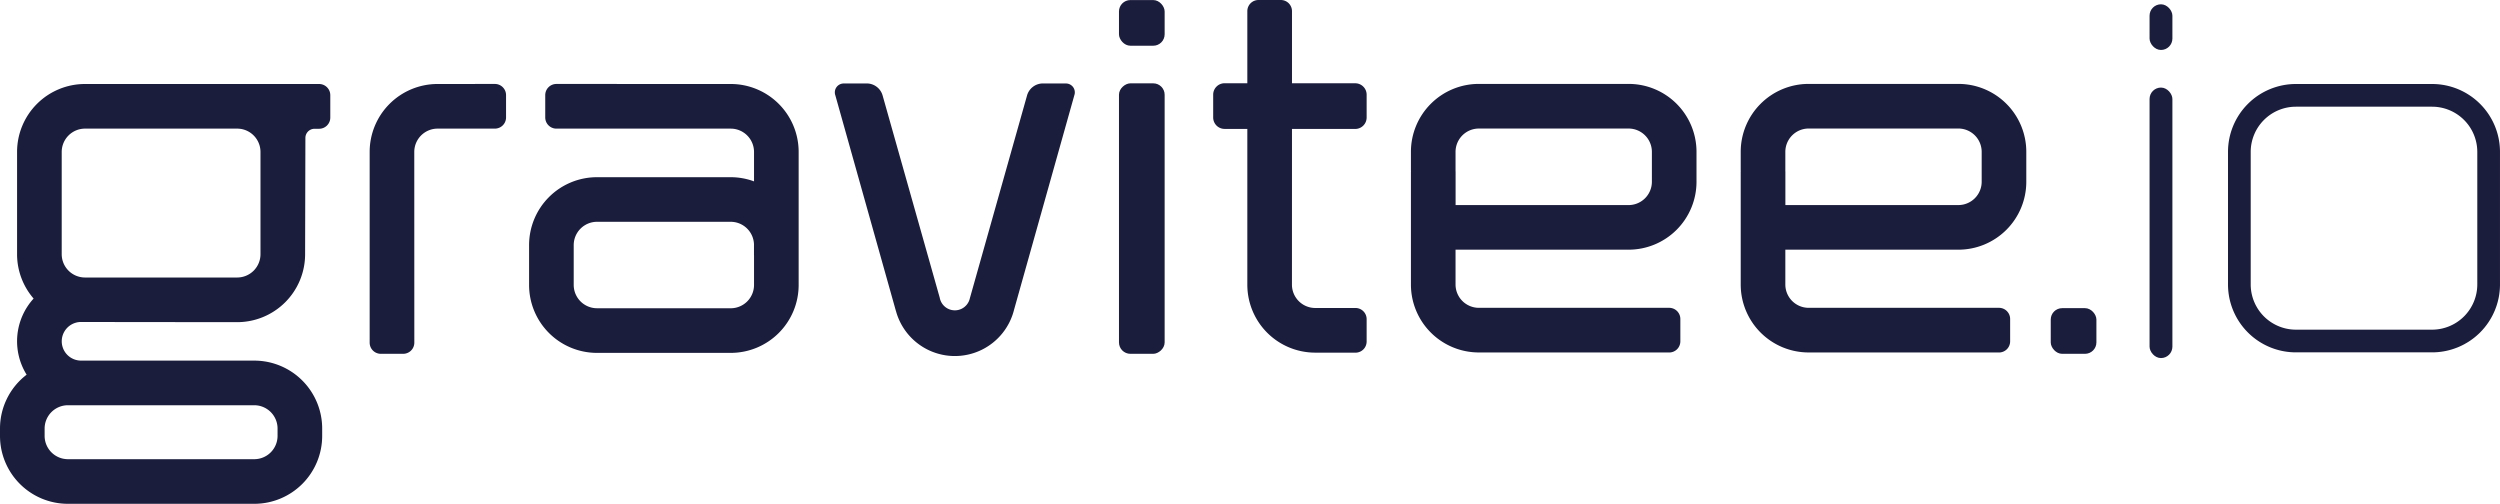 <svg height="125.812" viewBox="0 0 624.303 125.812" width="624.303" xmlns="http://www.w3.org/2000/svg"><g fill="#1b1d3c"><rect height="11.404" rx="2.851" transform="matrix(0 -1 1 0 230.552 339.717)" width="67.546" x="251.361" y="48.88"/><rect height="11.404" rx="2.851" width="11.404" x="279.432" y=".015"/><rect height="11.404" rx="2.851" width="11.404" x="512.113" y="76.952"/><path d="m266.045 20.852-5.764-.011a4.129 4.129 0 0 0 -3.787 2.933l-14.294 50.685a3.836 3.836 0 0 1 -7.527-.112l-14.286-50.573a4.13 4.13 0 0 0 -3.788-2.933l-5.759.011a2.218 2.218 0 0 0 -2.24 2.948l15.124 53.841h.01a15.237 15.237 0 0 0 29.5-.3l15.047-53.541a2.218 2.218 0 0 0 -2.236-2.948z"/><rect height="11.404" rx="2.851" width="5.702" x="536.792" y="1.073"/><rect height="67.547" rx="2.851" width="5.702" x="536.792" y="21.868"/><path d="m607.341 26.645a11.3 11.3 0 0 1 11.293 11.292v33.094a11.306 11.306 0 0 1 -11.293 11.293h-34a11.3 11.3 0 0 1 -11.292-11.293v-33.094a11.3 11.3 0 0 1 11.292-11.292zm0-5.669h-34a16.961 16.961 0 0 0 -16.961 16.961v33.094a16.962 16.962 0 0 0 16.961 16.962h34a16.962 16.962 0 0 0 16.959-16.962v-33.094a16.961 16.961 0 0 0 -16.962-16.961z"/><path d="m79.682 20.976h-58.456a16.961 16.961 0 0 0 -16.962 16.961v25.548a16.877 16.877 0 0 0 4.13 11.071 15.817 15.817 0 0 0 -1.743 19.013 16.916 16.916 0 0 0 -6.651 13.447v1.835a16.961 16.961 0 0 0 16.961 16.961h46.533a16.962 16.962 0 0 0 16.962-16.961v-1.835a16.962 16.962 0 0 0 -16.962-16.962h-43.329v-.005a4.823 4.823 0 0 1 .017-9.645h.164c.293.015 38.884.045 38.884.045a16.962 16.962 0 0 0 16.962-16.964l.072-29.041a2.291 2.291 0 0 1 2.288-2.287h1.13a2.8 2.8 0 0 0 2.8-2.795v-5.591a2.8 2.8 0 0 0 -2.8-2.795zm-10.369 86.04v1.835a5.825 5.825 0 0 1 -5.819 5.818h-46.533a5.825 5.825 0 0 1 -5.818-5.818v-1.835a5.825 5.825 0 0 1 5.818-5.819h46.533a5.825 5.825 0 0 1 5.819 5.819zm-4.264-43.531a5.826 5.826 0 0 1 -5.819 5.815h-38a5.825 5.825 0 0 1 -5.819-5.819v-25.544a5.825 5.825 0 0 1 5.819-5.818h38a5.826 5.826 0 0 1 5.819 5.818z"/><path d="m123.584 20.965-14.311.01a16.962 16.962 0 0 0 -16.961 16.962v47.629a2.788 2.788 0 0 0 2.788 2.789h5.578a2.788 2.788 0 0 0 2.789-2.789l-.013-47.629a5.826 5.826 0 0 1 5.818-5.819h14.311a2.789 2.789 0 0 0 2.789-2.789v-5.575a2.789 2.789 0 0 0 -2.788-2.789z"/><path d="m338.427 32.2a2.851 2.851 0 0 0 2.851-2.852v-5.7a2.851 2.851 0 0 0 -2.851-2.851h-15.79v-18a2.789 2.789 0 0 0 -2.786-2.797h-5.578a2.789 2.789 0 0 0 -2.789 2.789v18h-5.675a2.851 2.851 0 0 0 -2.851 2.851v5.7a2.851 2.851 0 0 0 2.851 2.852h5.675v38.908a16.962 16.962 0 0 0 16.961 16.962l10.044.01a2.789 2.789 0 0 0 2.789-2.789v-5.583a2.789 2.789 0 0 0 -2.789-2.789h-10.044a5.826 5.826 0 0 1 -5.818-5.819l.007-38.9z"/><path d="m182.479 20.975-43.531-.01a2.789 2.789 0 0 0 -2.789 2.789v5.578a2.79 2.79 0 0 0 2.789 2.79h43.531a5.826 5.826 0 0 1 5.818 5.819v7.352a16.9 16.9 0 0 0 -5.814-1.044h-33.397a16.962 16.962 0 0 0 -16.962 16.961v9.95a16.962 16.962 0 0 0 16.962 16.962h33.393a16.962 16.962 0 0 0 16.961-16.962v-33.223a16.962 16.962 0 0 0 -16.961-16.962zm0 56h-33.393a5.825 5.825 0 0 1 -5.818-5.819v-9.95a5.825 5.825 0 0 1 5.818-5.818h33.393a5.821 5.821 0 0 1 5.806 5.576v2.685c0 .046.011.09.013.136v7.375a5.825 5.825 0 0 1 -5.819 5.819z"/><path d="m406.692 62.351a16.962 16.962 0 0 0 16.961-16.962v-7.474a16.962 16.962 0 0 0 -16.961-16.962h-37.392a16.962 16.962 0 0 0 -16.962 16.962v4.762h.019c0 .063-.019.123-.019.186v28.191a16.962 16.962 0 0 0 16.962 16.962l47.53.01a2.789 2.789 0 0 0 2.789-2.789v-5.579a2.789 2.789 0 0 0 -2.789-2.789h-47.53a5.826 5.826 0 0 1 -5.819-5.819v-8.7zm-43.212-19.674v-4.762a5.826 5.826 0 0 1 5.82-5.815h37.393a5.826 5.826 0 0 1 5.818 5.819v7.474a5.825 5.825 0 0 1 -5.818 5.819h-43.2v-8.345c0-.063-.015-.123-.019-.186z"/><path d="m489.048 62.351a16.962 16.962 0 0 0 16.962-16.962v-7.474a16.962 16.962 0 0 0 -16.962-16.962h-37.393a16.962 16.962 0 0 0 -16.962 16.962v4.762h.019c0 .063-.019.123-.019.186v28.191a16.962 16.962 0 0 0 16.962 16.962l47.531.01a2.789 2.789 0 0 0 2.789-2.789v-5.579a2.789 2.789 0 0 0 -2.789-2.789h-47.531a5.826 5.826 0 0 1 -5.818-5.819v-8.7zm-43.211-19.674v-4.762a5.826 5.826 0 0 1 5.818-5.819h37.393a5.826 5.826 0 0 1 5.819 5.819v7.474a5.826 5.826 0 0 1 -5.819 5.819h-43.2v-8.345c0-.063-.014-.123-.018-.186z"/></g></svg>